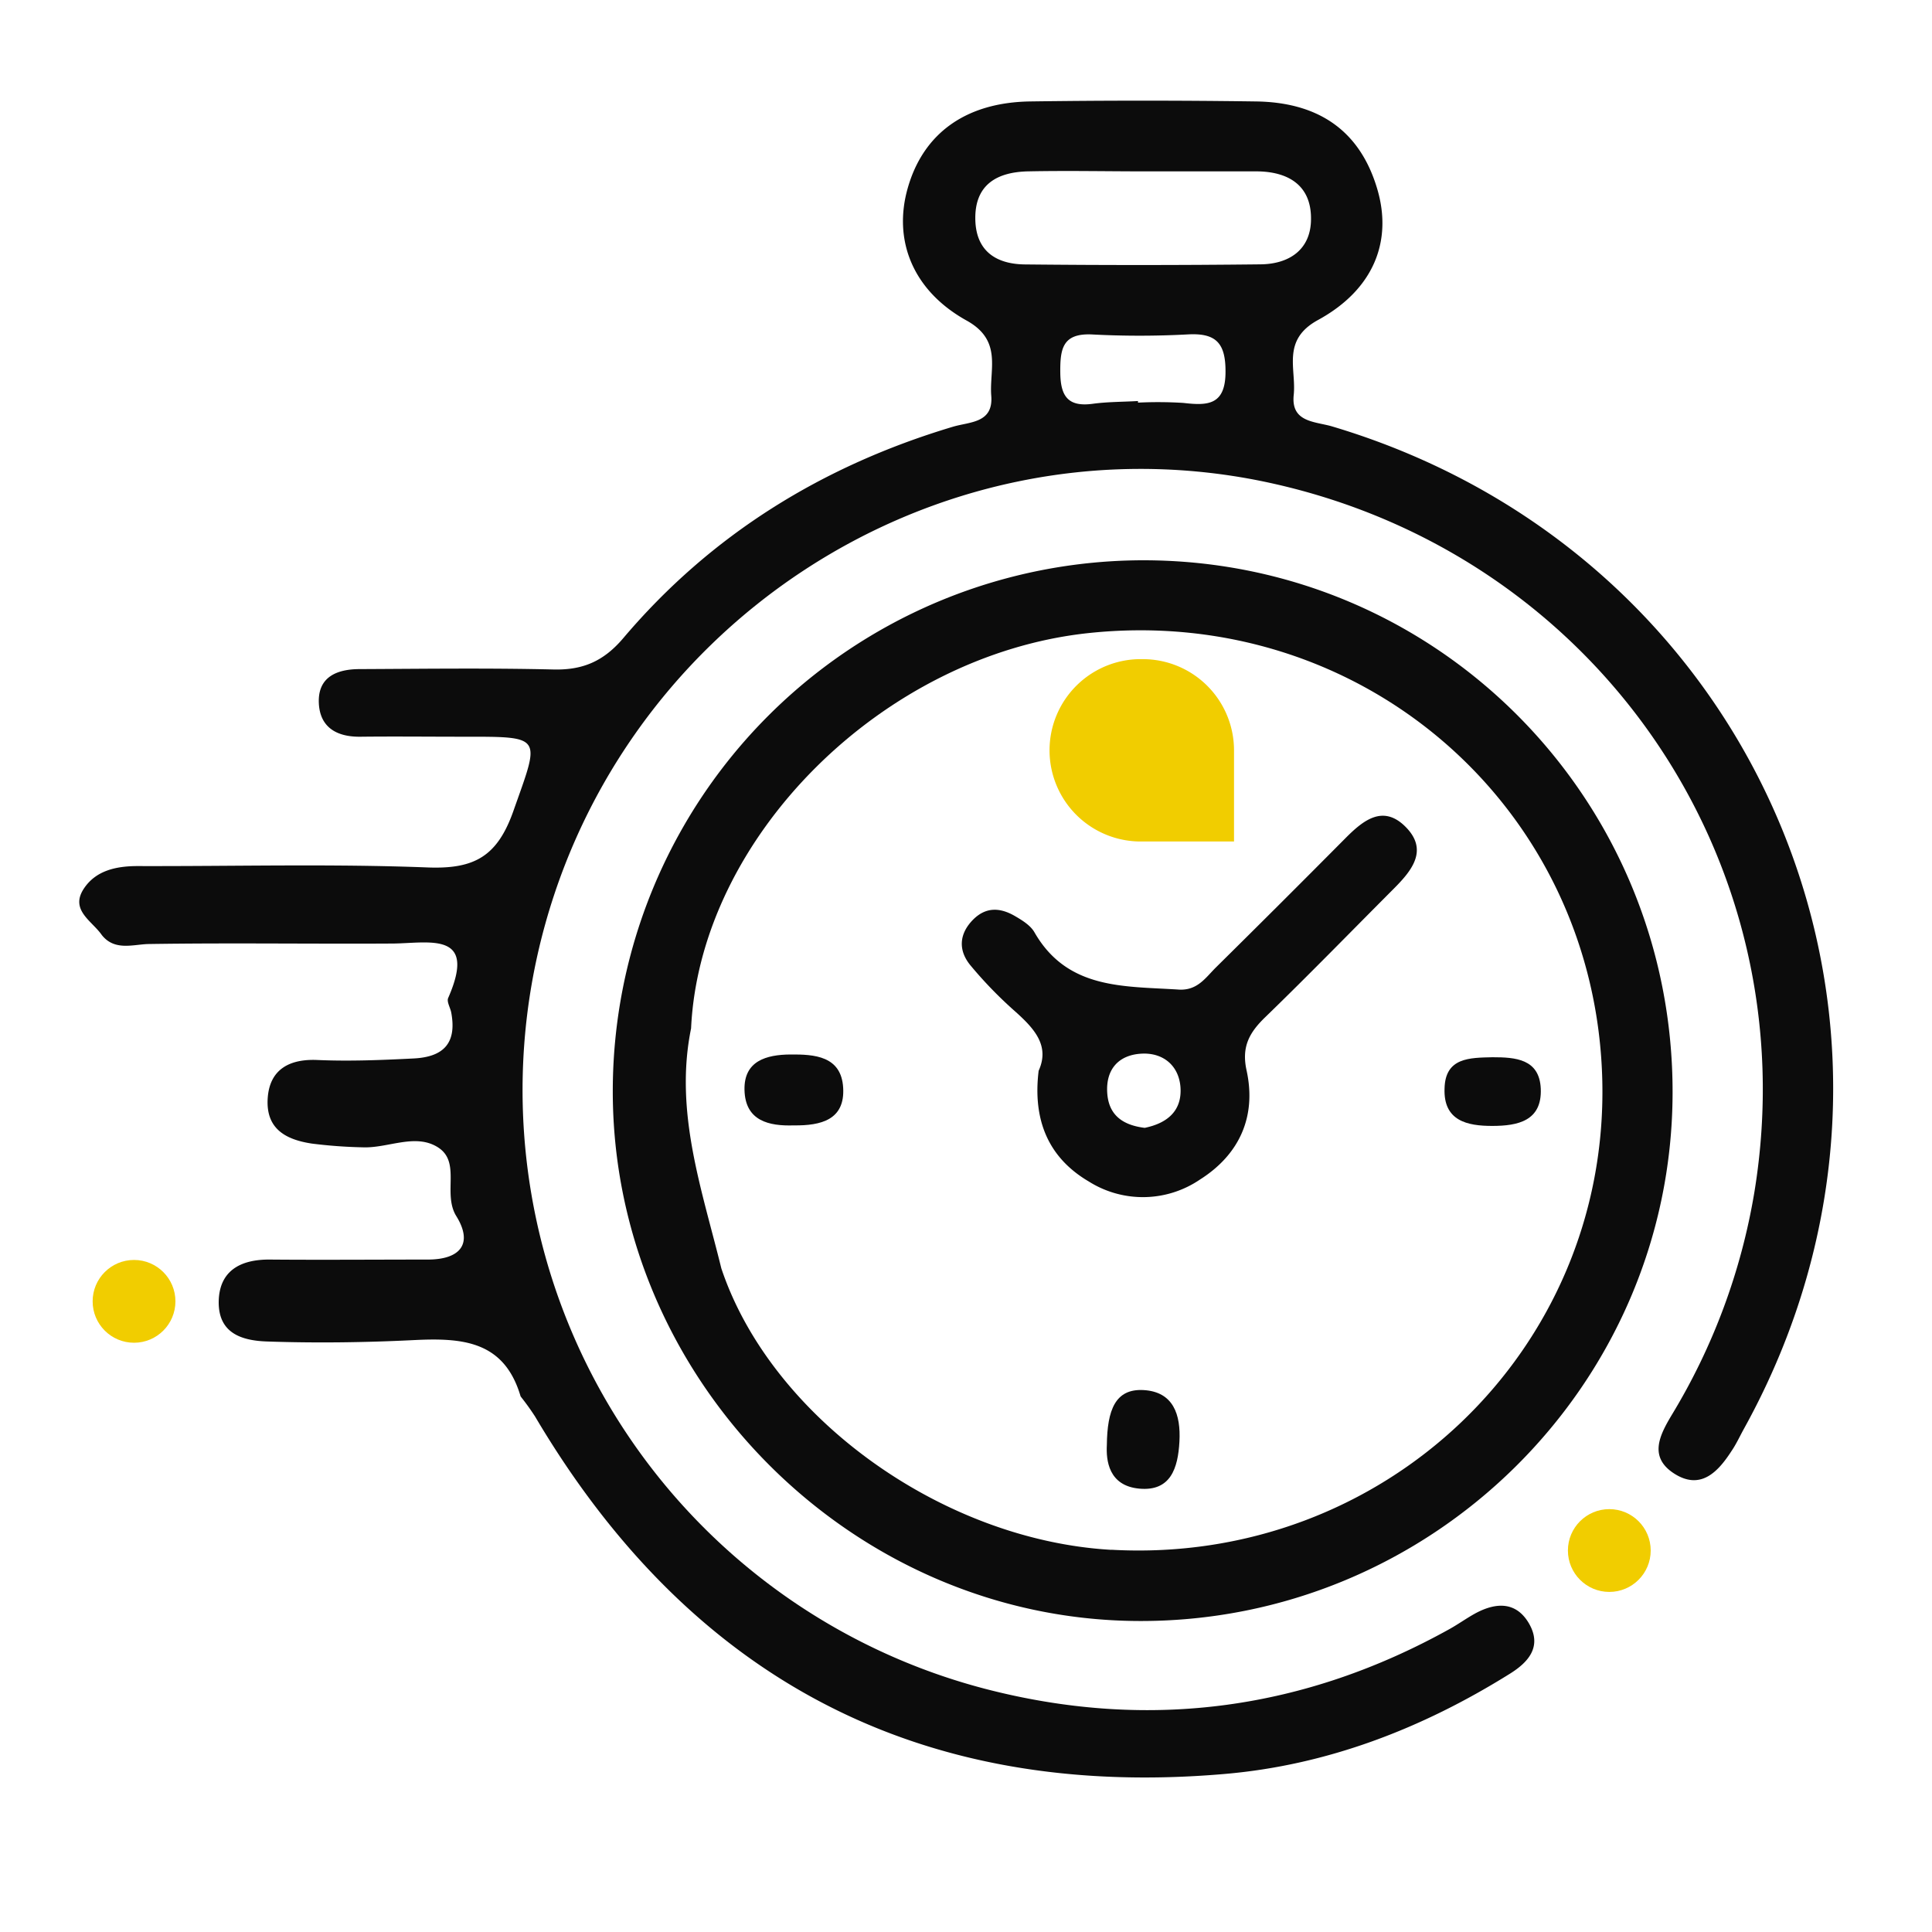 <svg id="Capa_1" data-name="Capa 1" xmlns="http://www.w3.org/2000/svg" viewBox="0 0 400 400"><defs><style>.cls-1{fill:#0c0c0c;}.cls-2{fill:#f1cd00;}</style></defs><title>Polinizee Nova Marca 2021 Set Icons</title><path class="cls-1" d="M275.68,88.25c-3.53-1-8.42-.84-7.83-6.47.57-5.4-2.57-11.36,5-15.51,11.7-6.38,15.48-16.51,12.27-27.23C281.62,27.3,273.26,21.12,259.83,21q-23.2-.32-46.42,0c-13.39.16-22.24,6.57-25.47,17.93-3.05,10.67.9,21.18,12.21,27.45,7.45,4.14,4.64,10.07,5.08,15.57.45,5.67-4.43,5.36-7.93,6.4-26.94,8.06-50,22.23-68.24,43.75-4.06,4.79-8.37,6.66-14.49,6.51-13.35-.32-26.72-.14-40.08-.08-4.69,0-8.7,1.58-8.48,7,.21,5.12,3.77,7.08,8.7,7,7-.08,14.07,0,21.1,0,16.83,0,16-.27,10.47,15.41-3.33,9.4-8.09,12-17.63,11.66-20-.78-40.08-.23-60.13-.29-4.44,0-8.67.9-11.16,4.67-2.94,4.45,1.7,6.68,3.72,9.61,2.68,3.38,6.55,1.91,9.72,1.86,16.85-.26,33.7,0,50.54-.1,7.54-.07,17.55-2.63,11.45,11.27-.34.78.44,2,.63,3,1.16,6.19-1.41,9.19-7.72,9.52-6.67.34-13.31.61-20,.32-5.61-.25-9.91,1.82-10.28,8s3.62,8.48,9.17,9.31a99.62,99.62,0,0,0,10.48.77c5.22.22,10.83-2.93,15.5-.06,5,3.05,1,9.61,3.9,14.3,3.52,5.68.89,9-5.93,9-10.89,0-21.77.09-32.65,0-6.23-.06-10.57,2.41-10.61,8.85,0,6.08,4.25,7.92,10,8.11,10.17.35,20.34.21,30.45-.29s18.69.2,22.06,11.67a51.11,51.11,0,0,1,3,4.17c32.15,54.36,79.64,79.4,142.64,74,21.34-1.81,41-9.42,59.14-20.74,3.93-2.44,6.72-5.66,4-10.41-2.64-4.55-6.76-4.42-11-2.17-1.85,1-3.57,2.25-5.41,3.28-29.91,16.64-61.68,21-94.76,12.77a128.13,128.13,0,0,1-94.11-152.35c15.2-67.6,81.45-111.35,148.81-98.28C329.45,113,374.59,177.58,363.22,246.86A130,130,0,0,1,346.09,293c-2.51,4.2-4.72,8.61.4,12,5.51,3.63,9.14-.15,12-4.58,1-1.47,1.72-3.06,2.57-4.6C406.17,214.3,365.24,114.87,275.68,88.25ZM245,83.42a84,84,0,0,0-9.39-.06c0-.11,0-.22,0-.33-3.13.18-6.28.15-9.37.57-5.18.7-6.68-1.63-6.72-6.51S220,69,226,69.24a187.58,187.58,0,0,0,19.84,0c5.88-.35,7.91,1.74,7.89,7.71C253.74,83.93,250,84,245,83.42ZM212.43,54.75c-6,0-10.35-2.6-10.5-9.27-.16-7.25,4.47-9.85,10.88-10,8.08-.17,16.17,0,24.25,0v0c7.74,0,15.47,0,23.2,0,6.51.06,11.22,2.92,11.17,9.84,0,6.32-4.46,9.36-10.49,9.41Q236.69,55,212.43,54.75Z"/><path class="cls-1" d="M236.82,116a109.91,109.91,0,0,0-109.95,110.1c.08,59.49,49.3,109.13,108.6,109.51,60.74.4,110.6-48.71,110.82-109.14C346.51,165.41,297.6,116.05,236.82,116Zm-6.71,204.88c-35.1-2-70.49-27.51-80.77-58.29-4-16.31-9.78-32.4-6.26-49.67,1.86-39.61,39.69-77.27,82.21-81.84C282,125,330.46,167.21,331.74,223.84,333,279.64,286.49,324,230.11,320.86Z"/><path class="cls-1" d="M229.16,299.2c.08-7.3,1.76-11.73,7.6-11.4,6.2.35,7.73,5.12,7.43,10.65s-1.82,10.33-8.27,9.76S229,302.28,229.16,299.2Z"/><path class="cls-1" d="M164.33,233c-5.07.16-10.06-.88-10.19-7.37-.13-6,4.55-7.27,9.49-7.31s10.56.28,10.94,6.9S170,233.07,164.33,233Z"/><path class="cls-1" d="M309,218.89c4.74,0,9.72.33,10,6.5.28,6.69-4.76,7.71-10,7.72s-10.19-1.05-9.92-7.79C299.24,218.93,304.3,219,309,218.89Z"/><path class="cls-1" d="M291.08,171.26c-4.7-4.79-8.83-1.44-12.54,2.3Q265.2,187,251.75,200.29c-2.16,2.14-3.85,4.85-7.75,4.59-11.27-.73-23,.05-29.83-11.86-.81-1.42-2.51-2.47-4-3.34-3-1.75-5.95-2-8.65.67-3,3-3.12,6.39-.67,9.43a86.16,86.16,0,0,0,9.51,9.79c3.87,3.49,7,7,4.68,12.12-1.25,10.21,2,18,10.39,22.93a21,21,0,0,0,23-.4c8.18-5.17,11.75-13.05,9.66-22.6-1.08-4.89.57-7.83,3.84-11,9.06-8.78,17.85-17.82,26.76-26.75C292.35,180.18,295.72,176,291.08,171.26ZM237,233.51c-4.33-.53-7.4-2.46-7.75-7.1-.39-5.14,2.49-8.1,7.3-8.27,4.26-.15,7.48,2.44,7.85,6.89C244.78,230.08,241.56,232.57,237,233.51Z"/><circle class="cls-2" cx="27.75" cy="269.43" r="8.57"/><circle class="cls-2" cx="333.19" cy="321.02" r="8.57"/><path class="cls-2" d="M236.61,136.47a18.88,18.88,0,0,1,18.88,18.88v18.87H236.61a18.88,18.88,0,1,1,0-37.75Z"/></svg>